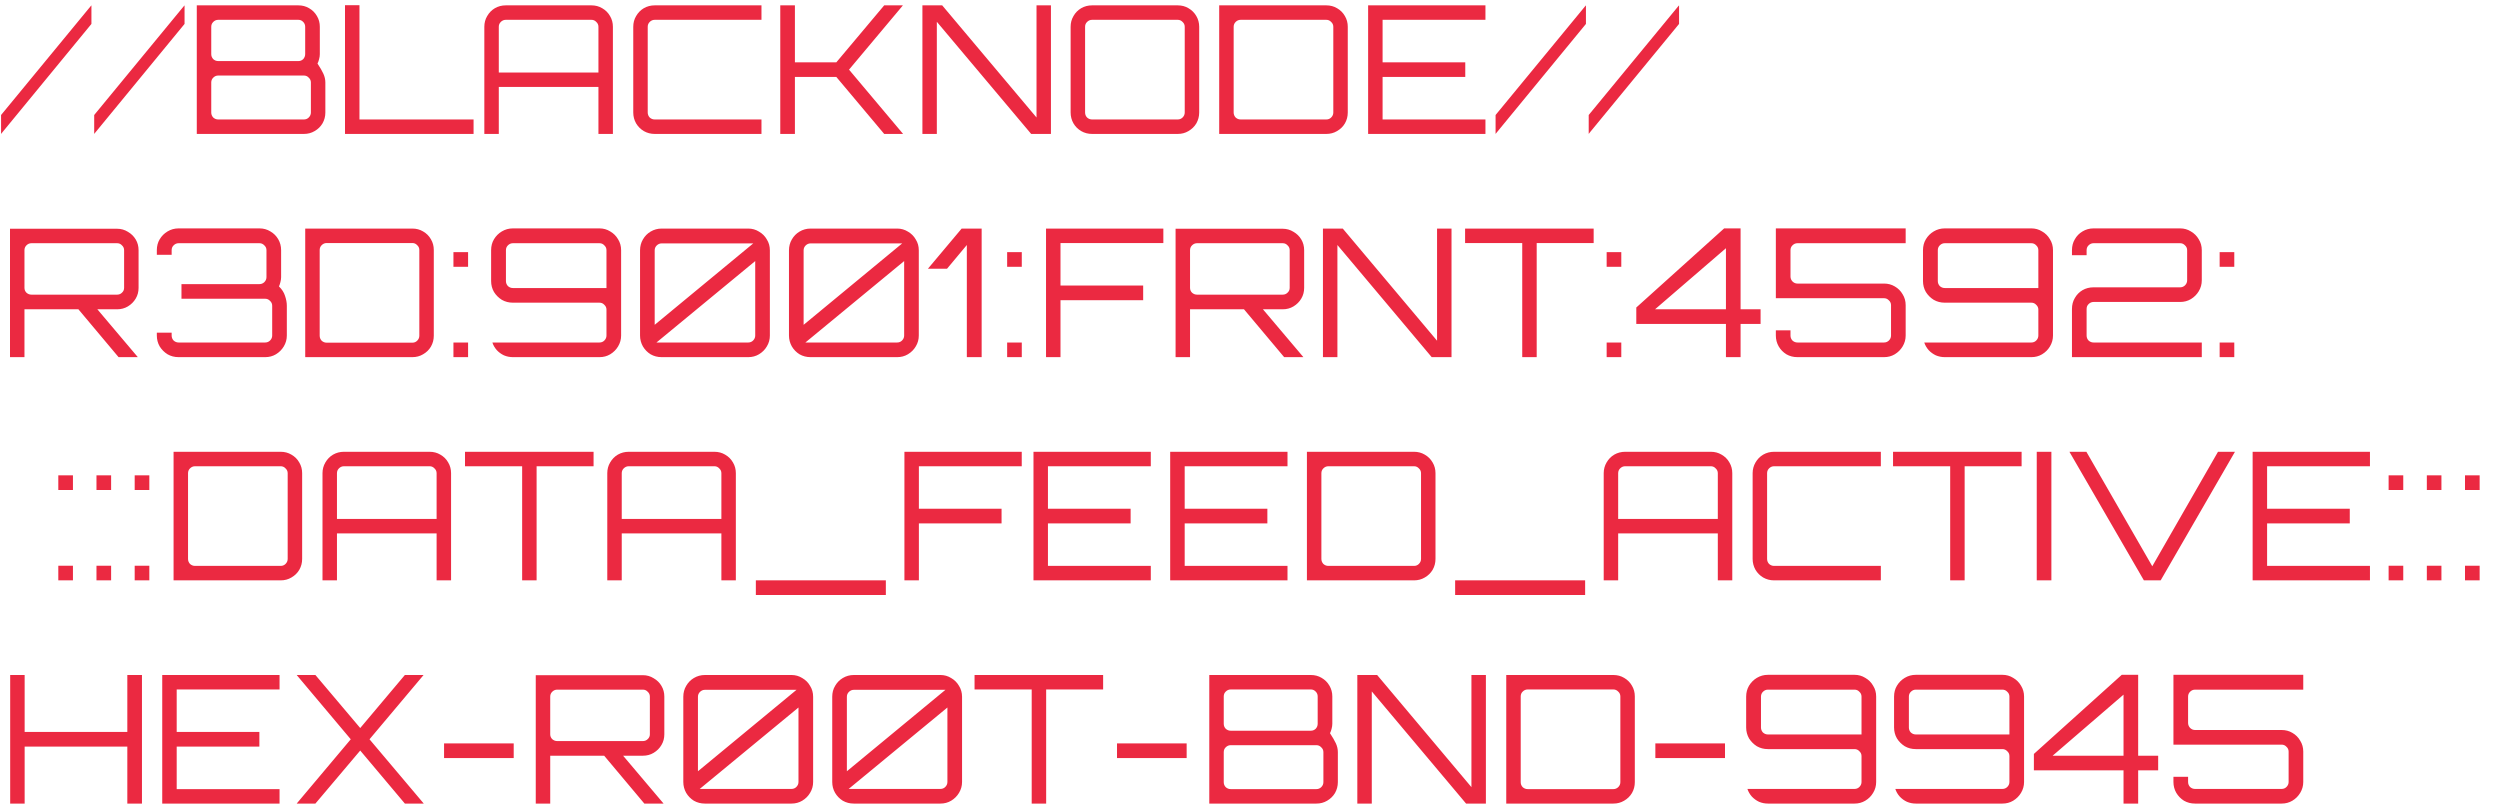 <svg width="56" height="18" viewBox="0 0 56 18" fill="none" xmlns="http://www.w3.org/2000/svg">
<path d="M0.024 3V2.576L2.02 0.152L2.048 0.12V0.536L0.056 2.96L0.024 3ZM2.11 3V2.576L4.106 0.152L4.134 0.12V0.536L2.142 2.96L2.11 3ZM4.408 3V0.12H6.684C6.772 0.12 6.852 0.141 6.924 0.184C6.999 0.227 7.057 0.285 7.1 0.36C7.143 0.432 7.164 0.512 7.164 0.6V1.212C7.164 1.249 7.159 1.287 7.148 1.324C7.14 1.359 7.128 1.392 7.112 1.424C7.171 1.512 7.215 1.588 7.244 1.652C7.273 1.716 7.288 1.781 7.288 1.848V2.52C7.288 2.608 7.267 2.689 7.224 2.764C7.181 2.836 7.123 2.893 7.048 2.936C6.976 2.979 6.896 3 6.808 3H4.408ZM4.888 2.676H6.808C6.851 2.676 6.887 2.661 6.916 2.632C6.948 2.6 6.964 2.563 6.964 2.52V1.848C6.964 1.805 6.948 1.769 6.916 1.74C6.887 1.708 6.851 1.692 6.808 1.692H4.888C4.845 1.692 4.808 1.708 4.776 1.74C4.747 1.769 4.732 1.805 4.732 1.848V2.52C4.732 2.563 4.747 2.6 4.776 2.632C4.808 2.661 4.845 2.676 4.888 2.676ZM4.888 1.368H6.684C6.727 1.368 6.763 1.353 6.792 1.324C6.821 1.292 6.836 1.255 6.836 1.212V0.6C6.836 0.557 6.821 0.521 6.792 0.492C6.763 0.46 6.727 0.444 6.684 0.444H4.888C4.845 0.444 4.808 0.46 4.776 0.492C4.747 0.521 4.732 0.557 4.732 0.6V1.212C4.732 1.255 4.747 1.292 4.776 1.324C4.808 1.353 4.845 1.368 4.888 1.368ZM7.728 3V0.116H8.052V2.676H10.608V3H7.728ZM10.849 3V0.6C10.849 0.512 10.87 0.432 10.913 0.36C10.956 0.285 11.013 0.227 11.085 0.184C11.16 0.141 11.241 0.12 11.329 0.12H13.249C13.337 0.12 13.417 0.141 13.489 0.184C13.564 0.227 13.623 0.285 13.665 0.36C13.708 0.432 13.729 0.512 13.729 0.6V3H13.405V1.948H11.173V3H10.849ZM11.173 1.624H13.405V0.6C13.405 0.557 13.389 0.521 13.357 0.492C13.328 0.46 13.292 0.444 13.249 0.444H11.329C11.287 0.444 11.249 0.46 11.217 0.492C11.188 0.521 11.173 0.557 11.173 0.6V1.624ZM14.665 3C14.577 3 14.496 2.979 14.421 2.936C14.349 2.893 14.292 2.836 14.249 2.764C14.206 2.689 14.185 2.608 14.185 2.52V0.6C14.185 0.512 14.206 0.432 14.249 0.36C14.292 0.285 14.349 0.227 14.421 0.184C14.496 0.141 14.577 0.12 14.665 0.12H17.057V0.444H14.665C14.622 0.444 14.585 0.46 14.553 0.492C14.524 0.521 14.509 0.557 14.509 0.6V2.52C14.509 2.563 14.524 2.6 14.553 2.632C14.585 2.661 14.622 2.676 14.665 2.676H17.057V3H14.665ZM17.478 3V0.12H17.806V1.396H18.734L19.806 0.12H20.222V0.124L19.018 1.56L20.226 2.996V3H19.806L18.734 1.724H17.806V3H17.478ZM20.662 3V0.12H21.105L23.218 2.632V0.12H23.541V3H23.098L20.985 0.488V3H20.662ZM24.462 3C24.374 3 24.292 2.979 24.218 2.936C24.146 2.893 24.088 2.836 24.046 2.764C24.003 2.689 23.982 2.608 23.982 2.52V0.6C23.982 0.512 24.003 0.432 24.046 0.36C24.088 0.285 24.146 0.227 24.218 0.184C24.292 0.141 24.374 0.12 24.462 0.12H26.382C26.47 0.12 26.55 0.141 26.622 0.184C26.696 0.227 26.755 0.285 26.798 0.36C26.84 0.432 26.862 0.512 26.862 0.6V2.52C26.862 2.608 26.84 2.689 26.798 2.764C26.755 2.836 26.696 2.893 26.622 2.936C26.55 2.979 26.47 3 26.382 3H24.462ZM24.462 2.676H26.382C26.424 2.676 26.46 2.661 26.49 2.632C26.522 2.6 26.538 2.563 26.538 2.52V0.6C26.538 0.557 26.522 0.521 26.49 0.492C26.46 0.46 26.424 0.444 26.382 0.444H24.462C24.419 0.444 24.382 0.46 24.35 0.492C24.32 0.521 24.306 0.557 24.306 0.6V2.52C24.306 2.563 24.32 2.6 24.35 2.632C24.382 2.661 24.419 2.676 24.462 2.676ZM27.31 3V0.12H29.71C29.798 0.12 29.878 0.141 29.95 0.184C30.025 0.227 30.084 0.285 30.126 0.36C30.169 0.432 30.19 0.512 30.19 0.6V2.52C30.19 2.608 30.169 2.689 30.126 2.764C30.084 2.836 30.025 2.893 29.95 2.936C29.878 2.979 29.798 3 29.71 3H27.31ZM27.79 2.676H29.71C29.753 2.676 29.789 2.661 29.818 2.632C29.85 2.6 29.866 2.563 29.866 2.52V0.6C29.866 0.557 29.85 0.521 29.818 0.492C29.789 0.46 29.753 0.444 29.71 0.444H27.79C27.747 0.444 27.71 0.46 27.678 0.492C27.649 0.521 27.634 0.557 27.634 0.6V2.52C27.634 2.563 27.649 2.6 27.678 2.632C27.71 2.661 27.747 2.676 27.79 2.676ZM30.646 3V0.12H33.274V0.444H30.97V1.396H32.822V1.724H30.97V2.676H33.274V3H30.646ZM33.501 3V2.576L35.497 0.152L35.525 0.12V0.536L33.533 2.96L33.501 3ZM35.587 3V2.576L37.583 0.152L37.611 0.12V0.536L35.618 2.96L35.587 3ZM2.656 8L1.716 6.88H2.14L3.084 7.996V8H2.656ZM0.224 8V5.124H2.624C2.712 5.124 2.792 5.147 2.864 5.192C2.939 5.235 2.997 5.292 3.04 5.364C3.083 5.436 3.104 5.516 3.104 5.604V6.448C3.104 6.536 3.083 6.616 3.04 6.688C2.997 6.76 2.939 6.819 2.864 6.864C2.792 6.907 2.712 6.928 2.624 6.928H0.548V8H0.224ZM0.704 6.6H2.624C2.667 6.6 2.703 6.585 2.732 6.556C2.764 6.527 2.78 6.491 2.78 6.448V5.604C2.78 5.561 2.764 5.525 2.732 5.496C2.703 5.464 2.667 5.448 2.624 5.448H0.704C0.661 5.448 0.624 5.464 0.592 5.496C0.563 5.525 0.548 5.561 0.548 5.604V6.448C0.548 6.491 0.563 6.527 0.592 6.556C0.624 6.585 0.661 6.6 0.704 6.6ZM4.001 8C3.91 8 3.827 7.979 3.753 7.936C3.681 7.891 3.622 7.832 3.577 7.76C3.534 7.685 3.513 7.604 3.513 7.516V7.452H3.845V7.516C3.845 7.559 3.859 7.596 3.889 7.628C3.921 7.657 3.958 7.672 4.001 7.672H5.941C5.983 7.672 6.019 7.657 6.049 7.628C6.081 7.596 6.097 7.559 6.097 7.516V6.848C6.097 6.805 6.081 6.769 6.049 6.74C6.019 6.708 5.983 6.692 5.941 6.692H4.065V6.364H5.813C5.855 6.364 5.891 6.349 5.921 6.32C5.953 6.288 5.969 6.251 5.969 6.208V5.604C5.969 5.561 5.953 5.525 5.921 5.496C5.891 5.464 5.855 5.448 5.813 5.448H4.001C3.958 5.448 3.921 5.464 3.889 5.496C3.859 5.525 3.845 5.561 3.845 5.604V5.708H3.513V5.604C3.513 5.513 3.534 5.432 3.577 5.36C3.622 5.285 3.681 5.227 3.753 5.184C3.827 5.139 3.91 5.116 4.001 5.116H5.813C5.903 5.116 5.985 5.139 6.057 5.184C6.131 5.227 6.19 5.285 6.233 5.36C6.275 5.432 6.297 5.513 6.297 5.604V6.208C6.297 6.245 6.291 6.283 6.281 6.32C6.273 6.355 6.262 6.387 6.249 6.416C6.315 6.48 6.361 6.551 6.385 6.628C6.411 6.705 6.425 6.779 6.425 6.848V7.516C6.425 7.604 6.402 7.685 6.357 7.76C6.314 7.832 6.255 7.891 6.181 7.936C6.109 7.979 6.029 8 5.941 8H4.001ZM6.837 8V5.12H9.237C9.325 5.12 9.405 5.141 9.477 5.184C9.552 5.227 9.611 5.285 9.653 5.36C9.696 5.432 9.717 5.512 9.717 5.6V7.52C9.717 7.608 9.696 7.689 9.653 7.764C9.611 7.836 9.552 7.893 9.477 7.936C9.405 7.979 9.325 8 9.237 8H6.837ZM7.317 7.676H9.237C9.28 7.676 9.316 7.661 9.345 7.632C9.377 7.6 9.393 7.563 9.393 7.52V5.6C9.393 5.557 9.377 5.521 9.345 5.492C9.316 5.46 9.28 5.444 9.237 5.444H7.317C7.275 5.444 7.237 5.46 7.205 5.492C7.176 5.521 7.161 5.557 7.161 5.6V7.52C7.161 7.563 7.176 7.6 7.205 7.632C7.237 7.661 7.275 7.676 7.317 7.676ZM10.157 5.976V5.648H10.485V5.976H10.157ZM10.157 8V7.672H10.485V8H10.157ZM11.489 8C11.419 8 11.353 7.987 11.289 7.96C11.227 7.931 11.174 7.892 11.129 7.844C11.084 7.793 11.05 7.736 11.029 7.672H13.429C13.472 7.672 13.508 7.657 13.537 7.628C13.569 7.596 13.585 7.559 13.585 7.516V6.936C13.585 6.893 13.569 6.857 13.537 6.828C13.508 6.796 13.472 6.78 13.429 6.78H11.489C11.398 6.78 11.316 6.759 11.241 6.716C11.169 6.671 11.11 6.612 11.065 6.54C11.022 6.465 11.001 6.384 11.001 6.296V5.604C11.001 5.513 11.022 5.432 11.065 5.36C11.11 5.285 11.169 5.227 11.241 5.184C11.316 5.139 11.398 5.116 11.489 5.116H13.429C13.517 5.116 13.597 5.139 13.669 5.184C13.743 5.227 13.802 5.285 13.845 5.36C13.89 5.432 13.913 5.513 13.913 5.604V7.516C13.913 7.604 13.89 7.685 13.845 7.76C13.802 7.832 13.743 7.891 13.669 7.936C13.597 7.979 13.517 8 13.429 8H11.489ZM11.489 6.452H13.585V5.604C13.585 5.561 13.569 5.525 13.537 5.496C13.508 5.464 13.472 5.448 13.429 5.448H11.489C11.446 5.448 11.409 5.464 11.377 5.496C11.348 5.525 11.333 5.561 11.333 5.604V6.296C11.333 6.339 11.348 6.376 11.377 6.408C11.409 6.437 11.446 6.452 11.489 6.452ZM14.821 8C14.731 8 14.648 7.979 14.573 7.936C14.501 7.891 14.444 7.832 14.401 7.76C14.359 7.685 14.337 7.604 14.337 7.516V5.608C14.337 5.517 14.359 5.436 14.401 5.364C14.444 5.289 14.501 5.231 14.573 5.188C14.648 5.143 14.731 5.12 14.821 5.12H16.761C16.849 5.12 16.929 5.143 17.001 5.188C17.076 5.231 17.135 5.289 17.177 5.364C17.223 5.436 17.245 5.517 17.245 5.608V7.516C17.245 7.604 17.223 7.685 17.177 7.76C17.135 7.832 17.076 7.891 17.001 7.936C16.929 7.979 16.849 8 16.761 8H14.821ZM14.705 7.672H16.761C16.804 7.672 16.84 7.657 16.869 7.628C16.901 7.596 16.917 7.559 16.917 7.516V5.848L14.705 7.672ZM14.665 7.276L16.873 5.452H14.821C14.779 5.452 14.741 5.468 14.709 5.5C14.68 5.529 14.665 5.565 14.665 5.608V7.276ZM18.157 8C18.067 8 17.984 7.979 17.909 7.936C17.837 7.891 17.78 7.832 17.737 7.76C17.695 7.685 17.673 7.604 17.673 7.516V5.608C17.673 5.517 17.695 5.436 17.737 5.364C17.78 5.289 17.837 5.231 17.909 5.188C17.984 5.143 18.067 5.12 18.157 5.12H20.097C20.185 5.12 20.265 5.143 20.337 5.188C20.412 5.231 20.471 5.289 20.513 5.364C20.559 5.436 20.581 5.517 20.581 5.608V7.516C20.581 7.604 20.559 7.685 20.513 7.76C20.471 7.832 20.412 7.891 20.337 7.936C20.265 7.979 20.185 8 20.097 8H18.157ZM18.041 7.672H20.097C20.14 7.672 20.176 7.657 20.205 7.628C20.237 7.596 20.253 7.559 20.253 7.516V5.848L18.041 7.672ZM18.001 7.276L20.209 5.452H18.157C18.115 5.452 18.077 5.468 18.045 5.5C18.016 5.529 18.001 5.565 18.001 5.608V7.276ZM21.657 8V5.488L21.213 6.02H20.785L21.541 5.12H21.989V8H21.657ZM22.56 5.976V5.648H22.888V5.976H22.56ZM22.56 8V7.672H22.888V8H22.56ZM23.431 8V5.12H26.059V5.444H23.755V6.396H25.607V6.724H23.755V8H23.431ZM28.765 8L27.825 6.88H28.249L29.193 7.996V8H28.765ZM26.333 8V5.124H28.733C28.821 5.124 28.901 5.147 28.973 5.192C29.048 5.235 29.107 5.292 29.149 5.364C29.192 5.436 29.213 5.516 29.213 5.604V6.448C29.213 6.536 29.192 6.616 29.149 6.688C29.107 6.76 29.048 6.819 28.973 6.864C28.901 6.907 28.821 6.928 28.733 6.928H26.657V8H26.333ZM26.813 6.6H28.733C28.776 6.6 28.812 6.585 28.841 6.556C28.873 6.527 28.889 6.491 28.889 6.448V5.604C28.889 5.561 28.873 5.525 28.841 5.496C28.812 5.464 28.776 5.448 28.733 5.448H26.813C26.771 5.448 26.733 5.464 26.701 5.496C26.672 5.525 26.657 5.561 26.657 5.604V6.448C26.657 6.491 26.672 6.527 26.701 6.556C26.733 6.585 26.771 6.6 26.813 6.6ZM29.634 8V5.12H30.078L32.19 7.632V5.12H32.514V8H32.07L29.958 5.488V8H29.634ZM34.098 8V5.444H32.818V5.12H35.698V5.444H34.422V8H34.098ZM35.989 5.976V5.648H36.317V5.976H35.989ZM35.989 8V7.672H36.317V8H35.989ZM38.661 8V7.256H36.653V6.888L38.621 5.116H38.989V6.928H39.437V7.256H38.989V8H38.661ZM37.073 6.928H38.661V5.56L37.073 6.928ZM40.263 8C40.172 8 40.089 7.979 40.015 7.936C39.943 7.891 39.885 7.832 39.843 7.76C39.8 7.685 39.779 7.604 39.779 7.516V7.4H40.107V7.516C40.107 7.559 40.121 7.596 40.151 7.628C40.183 7.657 40.22 7.672 40.263 7.672H42.203C42.245 7.672 42.281 7.657 42.311 7.628C42.343 7.596 42.359 7.559 42.359 7.516V6.836C42.359 6.793 42.343 6.757 42.311 6.728C42.281 6.696 42.245 6.68 42.203 6.68H39.779V5.116H42.687V5.448H40.263C40.22 5.448 40.183 5.464 40.151 5.496C40.121 5.525 40.107 5.561 40.107 5.604V6.192C40.107 6.235 40.121 6.272 40.151 6.304C40.183 6.336 40.22 6.352 40.263 6.352H42.203C42.291 6.352 42.371 6.373 42.443 6.416C42.517 6.459 42.576 6.517 42.619 6.592C42.664 6.664 42.687 6.745 42.687 6.836V7.516C42.687 7.604 42.664 7.685 42.619 7.76C42.576 7.832 42.517 7.891 42.443 7.936C42.371 7.979 42.291 8 42.203 8H40.263ZM43.563 8C43.494 8 43.427 7.987 43.363 7.96C43.302 7.931 43.248 7.892 43.203 7.844C43.158 7.793 43.124 7.736 43.103 7.672H45.503C45.546 7.672 45.582 7.657 45.611 7.628C45.643 7.596 45.659 7.559 45.659 7.516V6.936C45.659 6.893 45.643 6.857 45.611 6.828C45.582 6.796 45.546 6.78 45.503 6.78H43.563C43.472 6.78 43.39 6.759 43.315 6.716C43.243 6.671 43.184 6.612 43.139 6.54C43.096 6.465 43.075 6.384 43.075 6.296V5.604C43.075 5.513 43.096 5.432 43.139 5.36C43.184 5.285 43.243 5.227 43.315 5.184C43.39 5.139 43.472 5.116 43.563 5.116H45.503C45.591 5.116 45.671 5.139 45.743 5.184C45.818 5.227 45.876 5.285 45.919 5.36C45.964 5.432 45.987 5.513 45.987 5.604V7.516C45.987 7.604 45.964 7.685 45.919 7.76C45.876 7.832 45.818 7.891 45.743 7.936C45.671 7.979 45.591 8 45.503 8H43.563ZM43.563 6.452H45.659V5.604C45.659 5.561 45.643 5.525 45.611 5.496C45.582 5.464 45.546 5.448 45.503 5.448H43.563C43.52 5.448 43.483 5.464 43.451 5.496C43.422 5.525 43.407 5.561 43.407 5.604V6.296C43.407 6.339 43.422 6.376 43.451 6.408C43.483 6.437 43.52 6.452 43.563 6.452ZM46.412 8V6.92C46.412 6.829 46.433 6.748 46.476 6.676C46.518 6.601 46.576 6.543 46.648 6.5C46.722 6.457 46.805 6.436 46.896 6.436H48.836C48.878 6.436 48.914 6.421 48.944 6.392C48.976 6.36 48.992 6.323 48.992 6.28V5.604C48.992 5.561 48.976 5.525 48.944 5.496C48.914 5.464 48.878 5.448 48.836 5.448H46.896C46.853 5.448 46.816 5.464 46.784 5.496C46.754 5.525 46.74 5.561 46.74 5.604V5.716H46.412V5.604C46.412 5.513 46.433 5.432 46.476 5.36C46.518 5.285 46.576 5.227 46.648 5.184C46.722 5.139 46.805 5.116 46.896 5.116H48.836C48.924 5.116 49.004 5.139 49.076 5.184C49.15 5.227 49.209 5.285 49.252 5.36C49.297 5.432 49.32 5.513 49.32 5.604V6.28C49.32 6.368 49.297 6.449 49.252 6.524C49.209 6.596 49.15 6.655 49.076 6.7C49.004 6.743 48.924 6.764 48.836 6.764H46.896C46.853 6.764 46.816 6.78 46.784 6.812C46.754 6.841 46.74 6.877 46.74 6.92V7.516C46.74 7.559 46.754 7.596 46.784 7.628C46.816 7.657 46.853 7.672 46.896 7.672H49.32V8H46.412ZM49.72 5.976V5.648H50.048V5.976H49.72ZM49.72 8V7.672H50.048V8H49.72ZM1.306 10.976V10.648H1.634V10.976H1.306ZM1.306 13V12.672H1.634V13H1.306ZM2.161 10.976V10.648H2.489V10.976H2.161ZM2.161 13V12.672H2.489V13H2.161ZM3.017 10.976V10.648H3.345V10.976H3.017ZM3.017 13V12.672H3.345V13H3.017ZM3.888 13V10.12H6.288C6.376 10.12 6.456 10.141 6.528 10.184C6.603 10.227 6.662 10.285 6.704 10.36C6.747 10.432 6.768 10.512 6.768 10.6V12.52C6.768 12.608 6.747 12.689 6.704 12.764C6.662 12.836 6.603 12.893 6.528 12.936C6.456 12.979 6.376 13 6.288 13H3.888ZM4.368 12.676H6.288C6.331 12.676 6.367 12.661 6.396 12.632C6.428 12.6 6.444 12.563 6.444 12.52V10.6C6.444 10.557 6.428 10.521 6.396 10.492C6.367 10.46 6.331 10.444 6.288 10.444H4.368C4.326 10.444 4.288 10.46 4.256 10.492C4.227 10.521 4.212 10.557 4.212 10.6V12.52C4.212 12.563 4.227 12.6 4.256 12.632C4.288 12.661 4.326 12.676 4.368 12.676ZM7.224 13V10.6C7.224 10.512 7.246 10.432 7.288 10.36C7.331 10.285 7.388 10.227 7.46 10.184C7.535 10.141 7.616 10.12 7.704 10.12H9.624C9.712 10.12 9.792 10.141 9.864 10.184C9.939 10.227 9.998 10.285 10.04 10.36C10.083 10.432 10.104 10.512 10.104 10.6V13H9.78V11.948H7.548V13H7.224ZM7.548 11.624H9.78V10.6C9.78 10.557 9.764 10.521 9.732 10.492C9.703 10.46 9.667 10.444 9.624 10.444H7.704C7.662 10.444 7.624 10.46 7.592 10.492C7.563 10.521 7.548 10.557 7.548 10.6V11.624ZM11.696 13V10.444H10.416V10.12H13.296V10.444H12.02V13H11.696ZM13.603 13V10.6C13.603 10.512 13.624 10.432 13.667 10.36C13.71 10.285 13.767 10.227 13.839 10.184C13.914 10.141 13.995 10.12 14.083 10.12H16.003C16.091 10.12 16.171 10.141 16.243 10.184C16.318 10.227 16.376 10.285 16.419 10.36C16.462 10.432 16.483 10.512 16.483 10.6V13H16.159V11.948H13.927V13H13.603ZM13.927 11.624H16.159V10.6C16.159 10.557 16.143 10.521 16.111 10.492C16.082 10.46 16.046 10.444 16.003 10.444H14.083C14.04 10.444 14.003 10.46 13.971 10.492C13.942 10.521 13.927 10.557 13.927 10.6V11.624ZM16.931 13.328V13H19.843V13.328H16.931ZM20.259 13V10.12H22.887V10.444H20.583V11.396H22.435V11.724H20.583V13H20.259ZM23.15 13V10.12H25.778V10.444H23.474V11.396H25.326V11.724H23.474V12.676H25.778V13H23.15ZM26.212 13V10.12H28.84V10.444H26.537V11.396H28.389V11.724H26.537V12.676H28.84V13H26.212ZM29.275 13V10.12H31.675C31.763 10.12 31.843 10.141 31.915 10.184C31.99 10.227 32.048 10.285 32.091 10.36C32.134 10.432 32.155 10.512 32.155 10.6V12.52C32.155 12.608 32.134 12.689 32.091 12.764C32.048 12.836 31.99 12.893 31.915 12.936C31.843 12.979 31.763 13 31.675 13H29.275ZM29.755 12.676H31.675C31.718 12.676 31.754 12.661 31.783 12.632C31.815 12.6 31.831 12.563 31.831 12.52V10.6C31.831 10.557 31.815 10.521 31.783 10.492C31.754 10.46 31.718 10.444 31.675 10.444H29.755C29.712 10.444 29.675 10.46 29.643 10.492C29.614 10.521 29.599 10.557 29.599 10.6V12.52C29.599 12.563 29.614 12.6 29.643 12.632C29.675 12.661 29.712 12.676 29.755 12.676ZM32.595 13.328V13H35.507V13.328H32.595ZM35.923 13V10.6C35.923 10.512 35.945 10.432 35.987 10.36C36.03 10.285 36.087 10.227 36.159 10.184C36.234 10.141 36.315 10.12 36.403 10.12H38.323C38.411 10.12 38.491 10.141 38.563 10.184C38.638 10.227 38.697 10.285 38.739 10.36C38.782 10.432 38.803 10.512 38.803 10.6V13H38.479V11.948H36.247V13H35.923ZM36.247 11.624H38.479V10.6C38.479 10.557 38.463 10.521 38.431 10.492C38.402 10.46 38.366 10.444 38.323 10.444H36.403C36.361 10.444 36.323 10.46 36.291 10.492C36.262 10.521 36.247 10.557 36.247 10.6V11.624ZM39.739 13C39.651 13 39.57 12.979 39.495 12.936C39.423 12.893 39.366 12.836 39.323 12.764C39.281 12.689 39.259 12.608 39.259 12.52V10.6C39.259 10.512 39.281 10.432 39.323 10.36C39.366 10.285 39.423 10.227 39.495 10.184C39.57 10.141 39.651 10.12 39.739 10.12H42.131V10.444H39.739C39.697 10.444 39.659 10.46 39.627 10.492C39.598 10.521 39.583 10.557 39.583 10.6V12.52C39.583 12.563 39.598 12.6 39.627 12.632C39.659 12.661 39.697 12.676 39.739 12.676H42.131V13H39.739ZM43.684 13V10.444H42.404V10.12H45.284V10.444H44.008V13H43.684ZM45.623 13V10.12H45.951V13H45.623ZM48.023 13L46.355 10.12H46.735L48.211 12.684L49.683 10.12H50.063L48.399 13H48.023ZM50.459 13V10.12H53.087V10.444H50.783V11.396H52.635V11.724H50.783V12.676H53.087V13H50.459ZM53.505 10.976V10.648H53.833V10.976H53.505ZM53.505 13V12.672H53.833V13H53.505ZM54.361 10.976V10.648H54.688V10.976H54.361ZM54.361 13V12.672H54.688V13H54.361ZM55.216 10.976V10.648H55.544V10.976H55.216ZM55.216 13V12.672H55.544V13H55.216ZM0.228 18V15.12H0.552V16.396H2.852V15.12H3.18V18H2.852V16.724H0.552V18H0.228ZM3.634 18V15.12H6.262V15.444H3.958V16.396H5.81V16.724H3.958V17.676H6.262V18H3.634ZM6.649 18V17.996L7.857 16.56L6.649 15.124V15.12H7.065L8.069 16.308L9.069 15.12H9.485V15.124L8.277 16.56L9.489 17.996V18H9.069L8.069 16.812L7.065 18H6.649ZM9.947 16.98V16.652H11.507V16.98H9.947ZM14.433 18L13.493 16.88H13.917L14.861 17.996V18H14.433ZM12.001 18V15.124H14.401C14.489 15.124 14.569 15.147 14.641 15.192C14.716 15.235 14.775 15.292 14.817 15.364C14.86 15.436 14.881 15.516 14.881 15.604V16.448C14.881 16.536 14.86 16.616 14.817 16.688C14.775 16.76 14.716 16.819 14.641 16.864C14.569 16.907 14.489 16.928 14.401 16.928H12.325V18H12.001ZM12.481 16.6H14.401C14.444 16.6 14.48 16.585 14.509 16.556C14.541 16.527 14.557 16.491 14.557 16.448V15.604C14.557 15.561 14.541 15.525 14.509 15.496C14.48 15.464 14.444 15.448 14.401 15.448H12.481C12.439 15.448 12.401 15.464 12.369 15.496C12.34 15.525 12.325 15.561 12.325 15.604V16.448C12.325 16.491 12.34 16.527 12.369 16.556C12.401 16.585 12.439 16.6 12.481 16.6ZM15.79 18C15.7 18 15.617 17.979 15.542 17.936C15.47 17.891 15.413 17.832 15.37 17.76C15.328 17.685 15.306 17.604 15.306 17.516V15.608C15.306 15.517 15.328 15.436 15.37 15.364C15.413 15.289 15.47 15.231 15.542 15.188C15.617 15.143 15.7 15.12 15.79 15.12H17.73C17.818 15.12 17.898 15.143 17.97 15.188C18.045 15.231 18.104 15.289 18.146 15.364C18.192 15.436 18.214 15.517 18.214 15.608V17.516C18.214 17.604 18.192 17.685 18.146 17.76C18.104 17.832 18.045 17.891 17.97 17.936C17.898 17.979 17.818 18 17.73 18H15.79ZM15.674 17.672H17.73C17.773 17.672 17.809 17.657 17.838 17.628C17.87 17.596 17.886 17.559 17.886 17.516V15.848L15.674 17.672ZM15.634 17.276L17.842 15.452H15.79C15.748 15.452 15.71 15.468 15.678 15.5C15.649 15.529 15.634 15.565 15.634 15.608V17.276ZM19.126 18C19.035 18 18.953 17.979 18.878 17.936C18.806 17.891 18.749 17.832 18.706 17.76C18.663 17.685 18.642 17.604 18.642 17.516V15.608C18.642 15.517 18.663 15.436 18.706 15.364C18.749 15.289 18.806 15.231 18.878 15.188C18.953 15.143 19.035 15.12 19.126 15.12H21.066C21.154 15.12 21.234 15.143 21.306 15.188C21.381 15.231 21.439 15.289 21.482 15.364C21.527 15.436 21.55 15.517 21.55 15.608V17.516C21.55 17.604 21.527 17.685 21.482 17.76C21.439 17.832 21.381 17.891 21.306 17.936C21.234 17.979 21.154 18 21.066 18H19.126ZM19.01 17.672H21.066C21.109 17.672 21.145 17.657 21.174 17.628C21.206 17.596 21.222 17.559 21.222 17.516V15.848L19.01 17.672ZM18.97 17.276L21.178 15.452H19.126C19.083 15.452 19.046 15.468 19.014 15.5C18.985 15.529 18.97 15.565 18.97 15.608V17.276ZM23.11 18V15.444H21.83V15.12H24.71V15.444H23.434V18H23.11ZM25.021 16.98V16.652H26.581V16.98H25.021ZM27.088 18V15.12H29.364C29.452 15.12 29.532 15.141 29.604 15.184C29.678 15.227 29.737 15.285 29.78 15.36C29.822 15.432 29.844 15.512 29.844 15.6V16.212C29.844 16.249 29.838 16.287 29.828 16.324C29.82 16.359 29.808 16.392 29.792 16.424C29.85 16.512 29.894 16.588 29.924 16.652C29.953 16.716 29.968 16.781 29.968 16.848V17.52C29.968 17.608 29.946 17.689 29.904 17.764C29.861 17.836 29.802 17.893 29.728 17.936C29.656 17.979 29.576 18 29.488 18H27.088ZM27.568 17.676H29.488C29.53 17.676 29.566 17.661 29.596 17.632C29.628 17.6 29.644 17.563 29.644 17.52V16.848C29.644 16.805 29.628 16.769 29.596 16.74C29.566 16.708 29.53 16.692 29.488 16.692H27.568C27.525 16.692 27.488 16.708 27.456 16.74C27.426 16.769 27.412 16.805 27.412 16.848V17.52C27.412 17.563 27.426 17.6 27.456 17.632C27.488 17.661 27.525 17.676 27.568 17.676ZM27.568 16.368H29.364C29.406 16.368 29.442 16.353 29.472 16.324C29.501 16.292 29.516 16.255 29.516 16.212V15.6C29.516 15.557 29.501 15.521 29.472 15.492C29.442 15.46 29.406 15.444 29.364 15.444H27.568C27.525 15.444 27.488 15.46 27.456 15.492C27.426 15.521 27.412 15.557 27.412 15.6V16.212C27.412 16.255 27.426 16.292 27.456 16.324C27.488 16.353 27.525 16.368 27.568 16.368ZM30.404 18V15.12H30.848L32.96 17.632V15.12H33.284V18H32.84L30.728 15.488V18H30.404ZM33.74 18V15.12H36.14C36.228 15.12 36.308 15.141 36.38 15.184C36.455 15.227 36.513 15.285 36.556 15.36C36.599 15.432 36.62 15.512 36.62 15.6V17.52C36.62 17.608 36.599 17.689 36.556 17.764C36.513 17.836 36.455 17.893 36.38 17.936C36.308 17.979 36.228 18 36.14 18H33.74ZM34.22 17.676H36.14C36.182 17.676 36.218 17.661 36.248 17.632C36.28 17.6 36.296 17.563 36.296 17.52V15.6C36.296 15.557 36.28 15.521 36.248 15.492C36.218 15.46 36.182 15.444 36.14 15.444H34.22C34.177 15.444 34.14 15.46 34.108 15.492C34.078 15.521 34.064 15.557 34.064 15.6V17.52C34.064 17.563 34.078 17.6 34.108 17.632C34.14 17.661 34.177 17.676 34.22 17.676ZM37.08 16.98V16.652H38.64V16.98H37.08ZM39.602 18C39.533 18 39.466 17.987 39.402 17.96C39.341 17.931 39.288 17.892 39.242 17.844C39.197 17.793 39.163 17.736 39.142 17.672H41.542C41.585 17.672 41.621 17.657 41.65 17.628C41.682 17.596 41.698 17.559 41.698 17.516V16.936C41.698 16.893 41.682 16.857 41.65 16.828C41.621 16.796 41.585 16.78 41.542 16.78H39.602C39.511 16.78 39.429 16.759 39.354 16.716C39.282 16.671 39.224 16.612 39.178 16.54C39.136 16.465 39.114 16.384 39.114 16.296V15.604C39.114 15.513 39.136 15.432 39.178 15.36C39.224 15.285 39.282 15.227 39.354 15.184C39.429 15.139 39.511 15.116 39.602 15.116H41.542C41.63 15.116 41.71 15.139 41.782 15.184C41.857 15.227 41.916 15.285 41.958 15.36C42.004 15.432 42.026 15.513 42.026 15.604V17.516C42.026 17.604 42.004 17.685 41.958 17.76C41.916 17.832 41.857 17.891 41.782 17.936C41.71 17.979 41.63 18 41.542 18H39.602ZM39.602 16.452H41.698V15.604C41.698 15.561 41.682 15.525 41.65 15.496C41.621 15.464 41.585 15.448 41.542 15.448H39.602C39.559 15.448 39.522 15.464 39.49 15.496C39.461 15.525 39.446 15.561 39.446 15.604V16.296C39.446 16.339 39.461 16.376 39.49 16.408C39.522 16.437 39.559 16.452 39.602 16.452ZM42.915 18C42.845 18 42.779 17.987 42.715 17.96C42.653 17.931 42.6 17.892 42.555 17.844C42.509 17.793 42.476 17.736 42.455 17.672H44.855C44.897 17.672 44.933 17.657 44.963 17.628C44.995 17.596 45.011 17.559 45.011 17.516V16.936C45.011 16.893 44.995 16.857 44.963 16.828C44.933 16.796 44.897 16.78 44.855 16.78H42.915C42.824 16.78 42.741 16.759 42.667 16.716C42.595 16.671 42.536 16.612 42.491 16.54C42.448 16.465 42.427 16.384 42.427 16.296V15.604C42.427 15.513 42.448 15.432 42.491 15.36C42.536 15.285 42.595 15.227 42.667 15.184C42.741 15.139 42.824 15.116 42.915 15.116H44.855C44.943 15.116 45.023 15.139 45.095 15.184C45.169 15.227 45.228 15.285 45.271 15.36C45.316 15.432 45.339 15.513 45.339 15.604V17.516C45.339 17.604 45.316 17.685 45.271 17.76C45.228 17.832 45.169 17.891 45.095 17.936C45.023 17.979 44.943 18 44.855 18H42.915ZM42.915 16.452H45.011V15.604C45.011 15.561 44.995 15.525 44.963 15.496C44.933 15.464 44.897 15.448 44.855 15.448H42.915C42.872 15.448 42.835 15.464 42.803 15.496C42.773 15.525 42.759 15.561 42.759 15.604V16.296C42.759 16.339 42.773 16.376 42.803 16.408C42.835 16.437 42.872 16.452 42.915 16.452ZM47.567 18V17.256H45.559V16.888L47.527 15.116H47.895V16.928H48.343V17.256H47.895V18H47.567ZM45.979 16.928H47.567V15.56L45.979 16.928ZM49.169 18C49.078 18 48.996 17.979 48.921 17.936C48.849 17.891 48.792 17.832 48.749 17.76C48.706 17.685 48.685 17.604 48.685 17.516V17.4H49.013V17.516C49.013 17.559 49.028 17.596 49.057 17.628C49.089 17.657 49.126 17.672 49.169 17.672H51.109C51.152 17.672 51.188 17.657 51.217 17.628C51.249 17.596 51.265 17.559 51.265 17.516V16.836C51.265 16.793 51.249 16.757 51.217 16.728C51.188 16.696 51.152 16.68 51.109 16.68H48.685V15.116H51.593V15.448H49.169C49.126 15.448 49.089 15.464 49.057 15.496C49.028 15.525 49.013 15.561 49.013 15.604V16.192C49.013 16.235 49.028 16.272 49.057 16.304C49.089 16.336 49.126 16.352 49.169 16.352H51.109C51.197 16.352 51.277 16.373 51.349 16.416C51.424 16.459 51.482 16.517 51.525 16.592C51.57 16.664 51.593 16.745 51.593 16.836V17.516C51.593 17.604 51.57 17.685 51.525 17.76C51.482 17.832 51.424 17.891 51.349 17.936C51.277 17.979 51.197 18 51.109 18H49.169Z" fill="#EB2941"/>
</svg>
